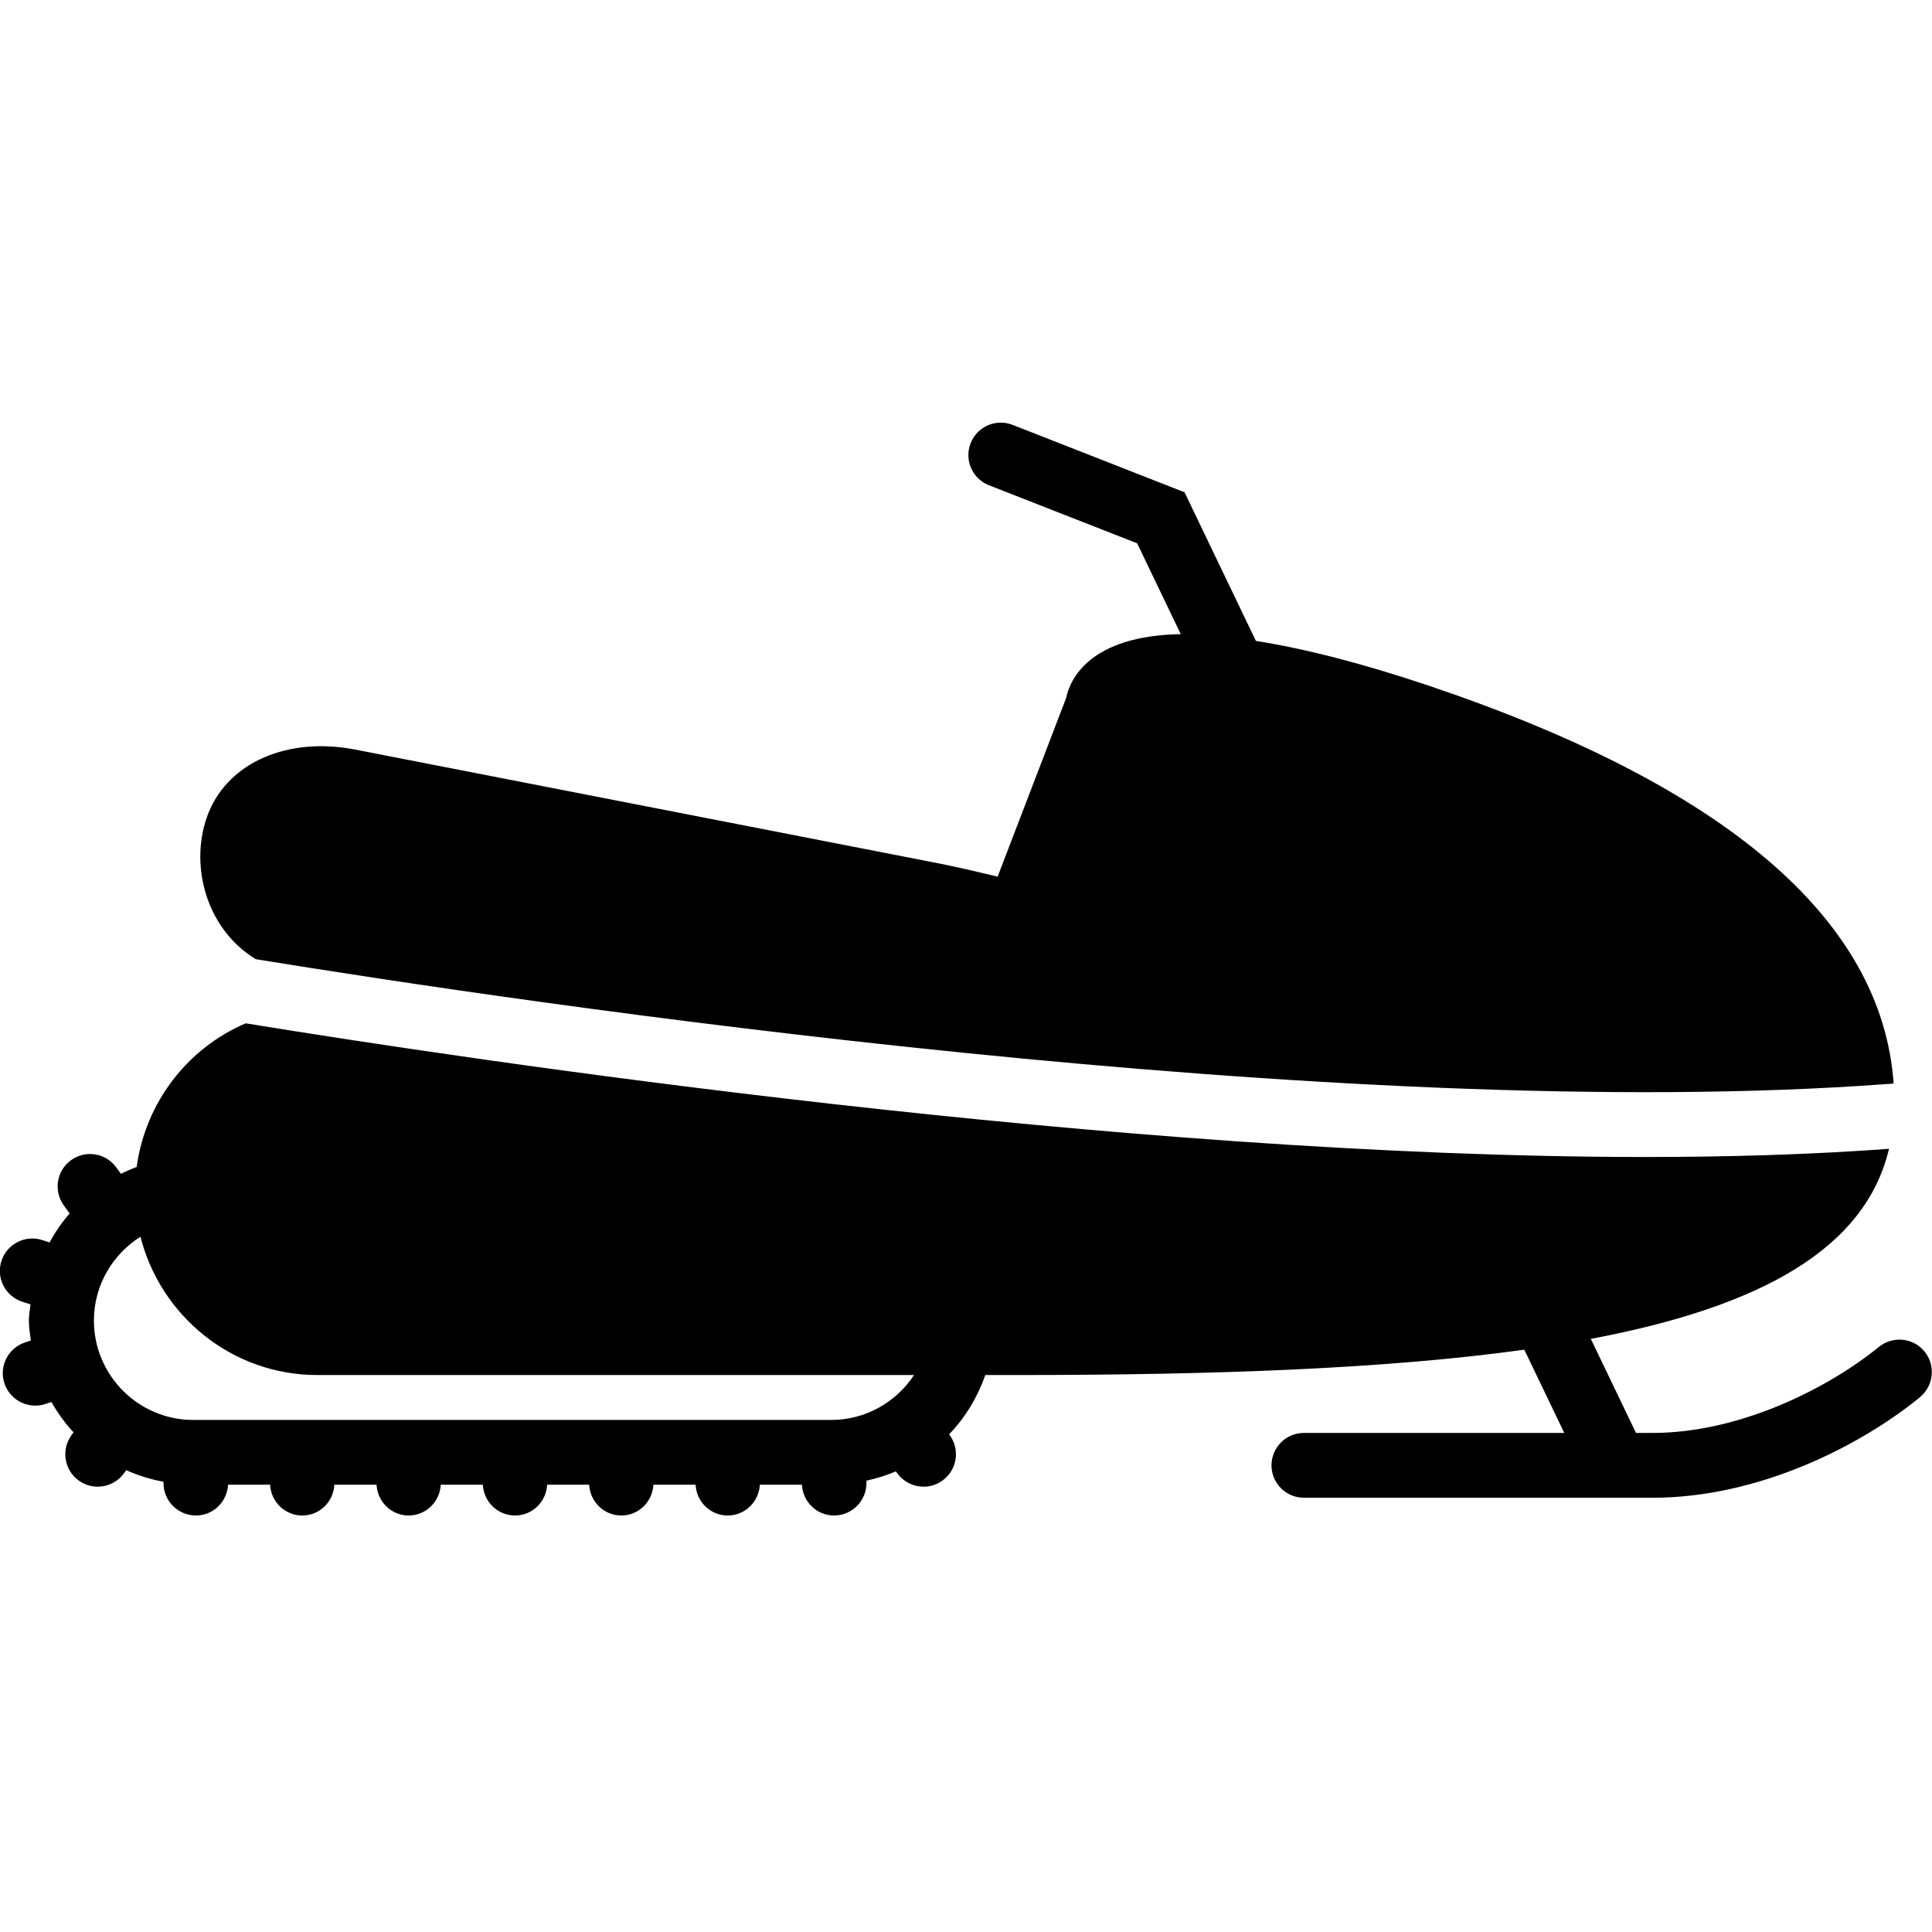 <svg width="64" height="64" viewBox="0 0 64 64" xmlns="http://www.w3.org/2000/svg"><title>01013snowmobileF</title><path d="M30.279 45.55h-19.765c-2.829 0-5.194-1.956-5.861-4.582-.922.583-1.542 1.607-1.542 2.777 0 1.815 1.476 3.293 3.291 3.293h21.13c1.148 0 2.158-.593 2.747-1.488zm33.328.731c-1.977 1.612-5.342 3.334-8.864 3.334h-11.549c-.593 0-1.074-.482-1.074-1.074 0-.593.482-1.074 1.074-1.074h8.624l-1.324-2.757c-4.559.634-10.256.84-16.887.84h-.967c-.261.739-.665 1.41-1.199 1.963l.021.031c.349.48.242 1.15-.238 1.499-.189.138-.411.205-.628.205-.333 0-.661-.154-.872-.443l-.049-.064c-.31.133-.636.234-.973.308v.08c0 .593-.482 1.074-1.074 1.074-.571 0-1.033-.452-1.063-1.02h-1.394c-.031.567-.491 1.02-1.065 1.02-.573 0-1.033-.452-1.063-1.02h-1.398c-.031.567-.491 1.02-1.063 1.02-.573 0-1.033-.452-1.065-1.02h-1.392c-.031.567-.491 1.02-1.065 1.02-.573 0-1.035-.452-1.065-1.02h-1.394c-.031.567-.491 1.02-1.065 1.02-.571 0-1.031-.452-1.063-1.02h-1.398c-.027.567-.489 1.02-1.063 1.02-.573 0-1.033-.452-1.065-1.02h-1.392c-.031.567-.491 1.02-1.065 1.02-.593 0-1.074-.482-1.074-1.074v-.045c-.433-.078-.844-.207-1.234-.382l-.076.103c-.209.289-.536.443-.87.443-.22 0-.439-.066-.63-.205-.48-.349-.585-1.02-.24-1.499l.07-.096c-.285-.302-.524-.641-.733-1.004l-.205.066c-.109.037-.222.053-.331.053-.452 0-.874-.289-1.022-.743-.183-.563.125-1.168.688-1.351l.189-.062c-.027-.218-.066-.435-.066-.663 0-.181.035-.355.055-.534l-.273-.088c-.565-.185-.874-.79-.69-1.353.183-.563.79-.872 1.353-.69l.24.078c.189-.345.409-.665.665-.959l-.189-.263c-.351-.482-.246-1.152.234-1.501s1.152-.242 1.499.236l.156.214c.17-.084.341-.16.521-.226.294-2.143 1.689-3.939 3.613-4.759 7.557 1.23 28.9 4.428 46.376 4.428 2.81 0 5.522-.084 8.06-.271-.786 3.317-4.251 5.235-9.878 6.296l1.497 3.116h.542c2.96 0 5.892-1.534 7.505-2.851.462-.372 1.135-.306 1.511.154.374.46.306 1.135-.152 1.511zm-1.074-10.373c-18.119 1.355-45.389-2.722-54.062-4.134-1.71-1.045-2.213-3.244-1.56-4.857.677-1.667 2.621-2.515 4.847-2.088l19.295 3.763c.56.111 1.271.273 1.995.448l2.266-5.908c.125-.614.762-2.071 3.8-2.125l-1.445-3.01-4.908-1.922c-.552-.216-.825-.84-.608-1.392.216-.554.842-.825 1.392-.608l5.695 2.233 2.363 4.923c1.62.257 3.515.739 5.73 1.484 9.848 3.317 15.013 7.748 15.396 13.179l-.197.016z"/></svg>